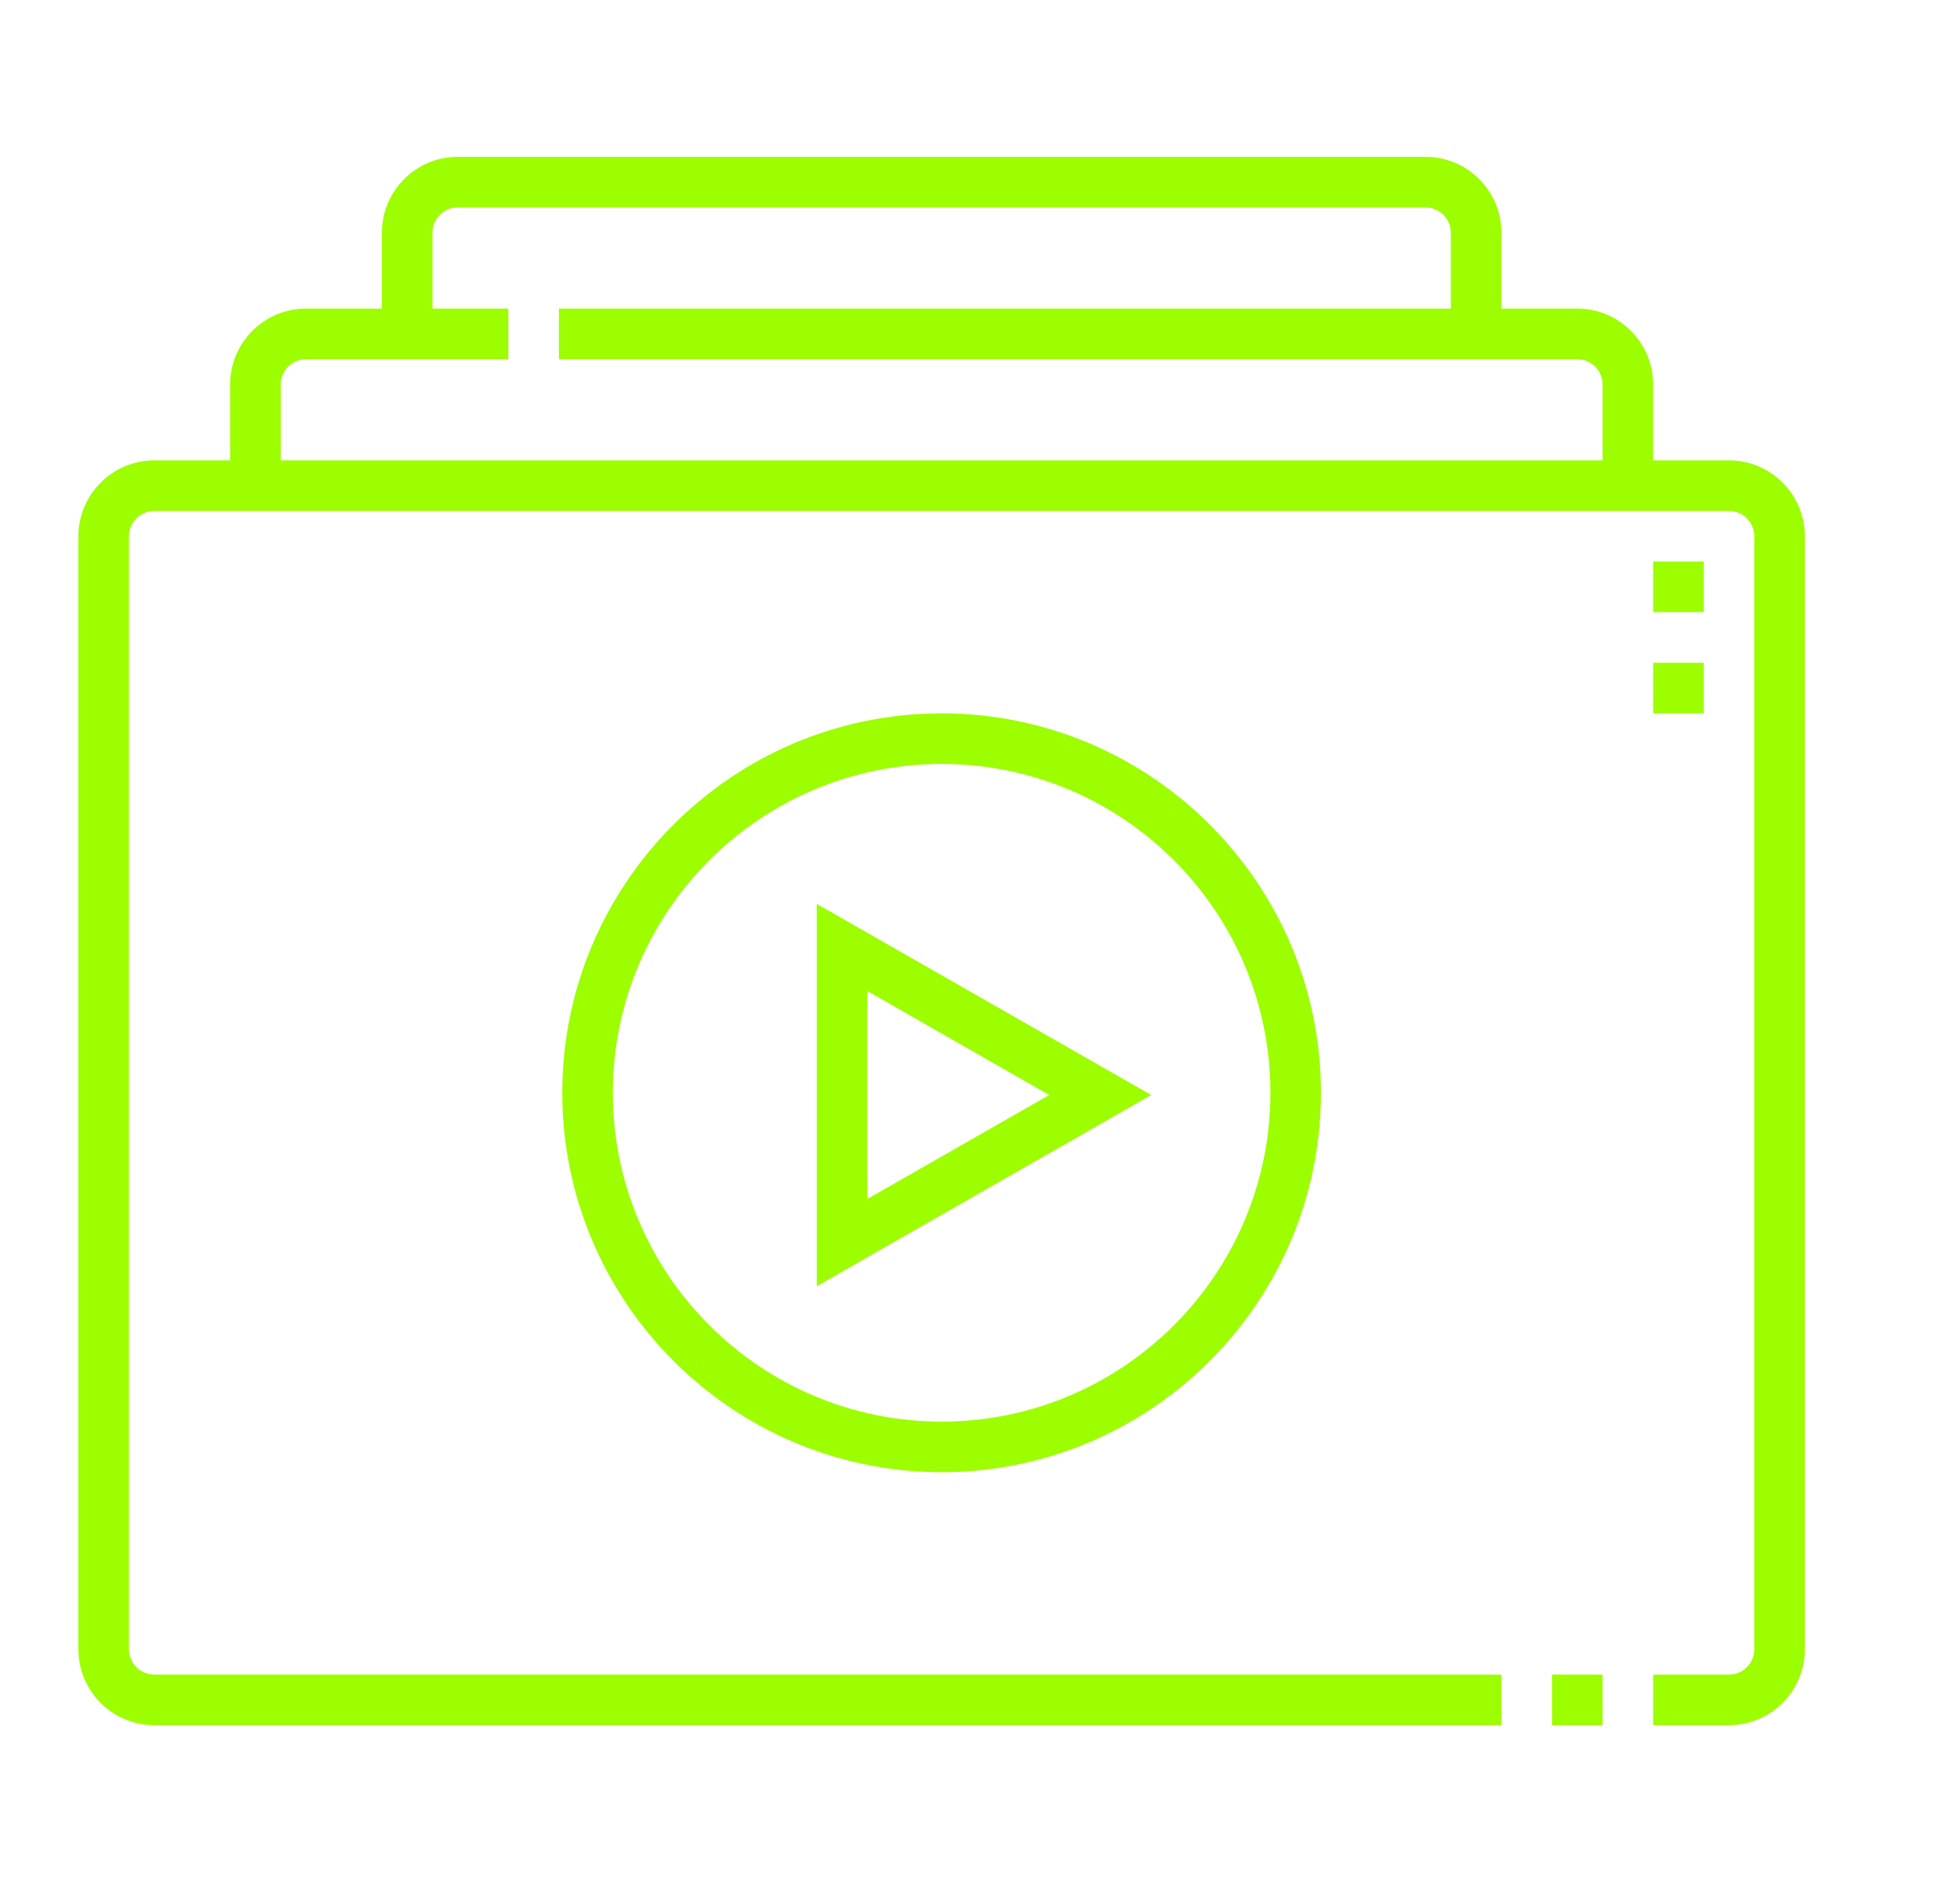 <svg width="25" height="24" viewBox="0 0 25 24" fill="none" xmlns="http://www.w3.org/2000/svg">
<g id="fi_5115194">
<g id="Group">
<path id="Vector" d="M22.054 5.871H21.086V4.903C21.086 4.37 20.652 3.935 20.118 3.935H19.151V2.968C19.151 2.434 18.716 2 18.183 2H5.839C5.305 2 4.871 2.434 4.871 2.968V3.935H3.903C3.37 3.935 2.935 4.37 2.935 4.903V5.871H1.968C1.434 5.871 1 6.305 1 6.839V21.032C1 21.566 1.434 22 1.968 22H19.151V21.355H1.968C1.79 21.355 1.645 21.21 1.645 21.032V6.839C1.645 6.661 1.79 6.516 1.968 6.516H22.054C22.232 6.516 22.376 6.661 22.376 6.839V21.032C22.376 21.21 22.232 21.355 22.054 21.355H21.086V22H22.054C22.587 22 23.021 21.566 23.021 21.032V6.839C23.021 6.305 22.587 5.871 22.054 5.871ZM3.581 4.903C3.581 4.725 3.725 4.581 3.903 4.581H6.484V3.935H5.516V2.968C5.516 2.79 5.661 2.645 5.839 2.645H18.183C18.361 2.645 18.505 2.79 18.505 2.968V3.935H7.129V4.581H20.118C20.296 4.581 20.441 4.725 20.441 4.903V5.871H3.581V4.903Z" fill="#9DFE00"/>
<path id="Vector_2" d="M19.796 21.355H20.441V22H19.796V21.355Z" fill="#9DFE00"/>
<path id="Vector_3" d="M10.418 16.402L14.684 13.964L10.418 11.527V16.402ZM11.063 12.638L13.383 13.964L11.063 15.29V12.638Z" fill="#9DFE00"/>
<path id="Vector_4" d="M7.172 13.935C7.172 16.604 9.343 18.774 12.011 18.774C14.679 18.774 16.849 16.604 16.849 13.935C16.849 11.267 14.679 9.097 12.011 9.097C9.343 9.097 7.172 11.267 7.172 13.935ZM16.204 13.935C16.204 16.248 14.323 18.129 12.011 18.129C9.698 18.129 7.817 16.248 7.817 13.935C7.817 11.623 9.698 9.742 12.011 9.742C14.323 9.742 16.204 11.623 16.204 13.935Z" fill="#9DFE00"/>
<path id="Vector_5" d="M21.086 7.161H21.731V7.806H21.086V7.161Z" fill="#9DFE00"/>
<path id="Vector_6" d="M21.086 8.452H21.731V9.097H21.086V8.452Z" fill="#9DFE00"/>
</g>
</g>
</svg>
